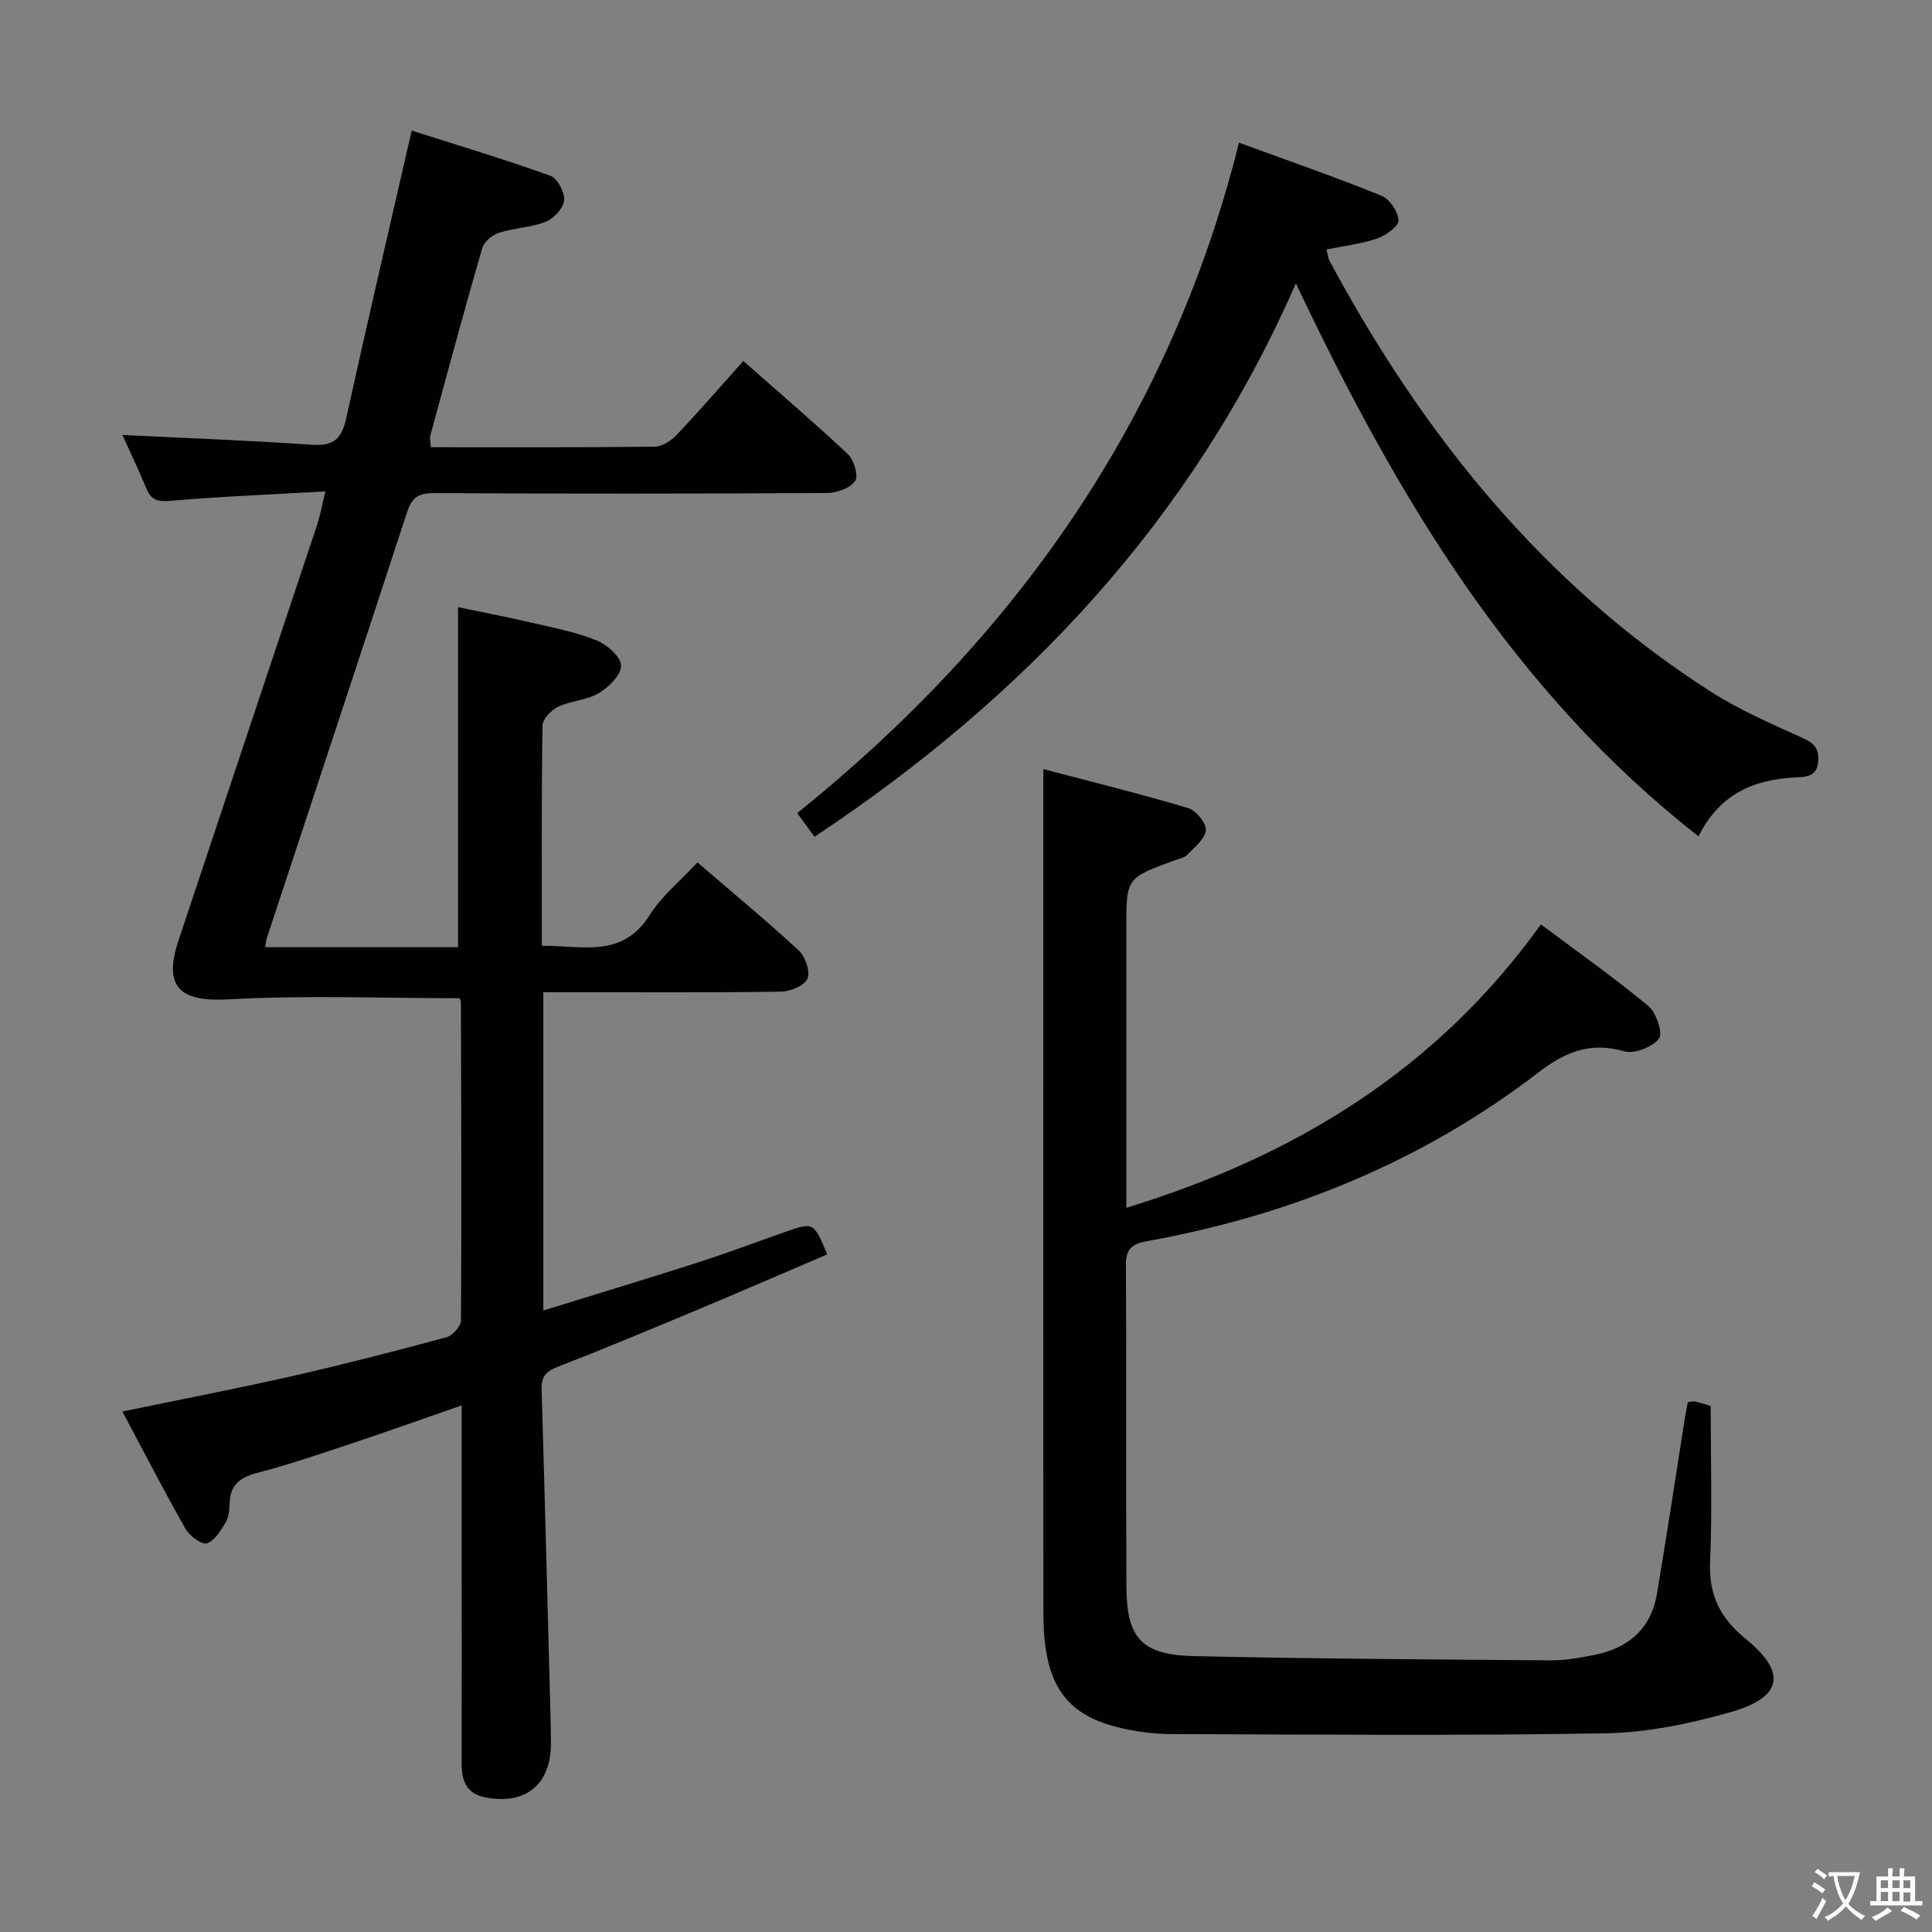 <svg enable-background="new 0 0 400 400" viewBox="0 0 400 400" xmlns="http://www.w3.org/2000/svg"><rect x="0" y="0" width="400" height="400" fill="#808080" stroke="none"/><g fill="#010103"><path d="m25.34 292.24c12.26-2.54 23.81-4.76 35.27-7.36 10.67-2.42 21.27-5.16 31.83-8.01 1.26-.34 2.99-2.28 3-3.49.14-21.99.05-43.98-.01-65.97 0-.3-.25-.6-.31-.74-16.01 0-31.97-.65-47.84.24-10.01.56-13.55-2.51-10.32-12.2 9.52-28.65 19.12-57.28 28.66-85.93.66-1.98 1.02-4.07 1.75-7.04-11.22.64-21.67 1.05-32.08 1.95-2.66.23-3.99-.16-4.99-2.57-1.59-3.83-3.38-7.58-4.96-11.07 13.1.65 26.25 1.14 39.36 2.04 4.4.3 6.06-1.31 6.97-5.44 4.3-19.58 8.87-39.1 13.57-59.62 9.41 3.01 19.15 5.93 28.71 9.36 1.46.52 3.01 3.44 2.85 5.08s-2.14 3.77-3.82 4.44c-3.03 1.21-6.52 1.27-9.66 2.28-1.39.45-3.1 1.86-3.48 3.18-3.74 12.9-7.23 25.88-10.76 38.84-.12.44.03.96.11 2.38 15.47 0 30.93.07 46.38-.11 1.54-.02 3.39-1.24 4.52-2.44 4.58-4.82 8.93-9.85 13.8-15.3 7.36 6.49 14.67 12.73 21.66 19.3 1.26 1.19 2.23 4.5 1.5 5.54-1.05 1.49-3.78 2.48-5.8 2.49-27.16.16-54.32.17-81.48.02-3.29-.02-4.57 1.09-5.53 4.06-9.58 29.35-19.3 58.65-28.97 87.98-.15.47-.19.97-.38 1.97h39.95c0-23.52 0-46.57 0-70.4 4.8 1.01 10.06 2.02 15.27 3.23 4.52 1.05 9.15 1.94 13.42 3.66 2.16.87 5 3.37 5.05 5.21.06 1.9-2.54 4.47-4.6 5.7-2.48 1.48-5.77 1.57-8.43 2.83-1.42.67-3.21 2.55-3.23 3.9-.23 14.98-.14 29.96-.14 45.59 8.22-.13 16.57 2.75 22.32-6.35 2.52-4 6.4-7.13 9.9-10.91 7.2 6.19 14.24 12 20.94 18.2 1.38 1.27 2.46 4.37 1.84 5.86-.61 1.45-3.56 2.66-5.51 2.69-14.49.22-28.99.12-43.49.12-1.79 0-3.58 0-5.69 0v65.9c11.03-3.42 21.64-6.62 32.19-10.01 6-1.93 11.91-4.17 17.86-6.25 5.93-2.07 5.93-2.06 8.73 4.64-9.22 3.94-18.43 7.94-27.69 11.81-9.35 3.91-18.7 7.81-28.15 11.48-2.4.93-3.38 2.04-3.3 4.65.68 22.45 1.24 44.9 1.84 67.35.05 2 .09 4 .09 6 0 8.51-5.3 12.81-13.71 11.1-3.87-.79-4.79-3.56-4.78-7.07.04-13.83.01-27.66.01-41.49 0-10.63 0-21.27 0-32.57-7.86 2.73-15.12 5.33-22.43 7.77-6.61 2.2-13.22 4.46-19.95 6.22-3.54.93-5.52 2.49-5.66 6.21-.05 1.32-.11 2.82-.74 3.88-1.03 1.73-2.3 3.93-3.95 4.47-1.08.35-3.61-1.53-4.45-3-4.42-7.8-8.52-15.76-13.06-24.28z"/><path d="m349.46 290.27c.67-.04 1.18-.19 1.63-.08 1.26.31 2.49.73 3.09.91 0 11.03.34 21.67-.12 32.27-.3 6.85 2.1 11.66 7.33 15.91 8.6 6.98 7.71 12.12-3.1 15.2-8.39 2.39-17.23 4.23-25.9 4.38-29.97.53-59.96.25-89.95.16-3.46-.01-6.99-.47-10.36-1.25-11.7-2.71-16.05-9.22-16.06-23.88-.03-47.98-.01-95.97-.01-143.95 0-9.93 0-19.87 0-30.71 9.66 2.55 19.88 5.07 29.95 8.06 1.64.49 3.84 3.15 3.7 4.6-.18 1.83-2.39 3.56-3.92 5.14-.64.65-1.8.8-2.73 1.15-9.82 3.63-9.82 3.63-9.82 13.93v51.98 5.98c34.78-10.68 64.1-28.4 85.84-58.68 7.64 5.72 15.19 11.03 22.27 16.91 1.63 1.35 3.03 5.69 2.17 6.75-1.41 1.76-5.09 3.2-7.21 2.6-6.96-1.96-12.09.05-17.67 4.33-24.02 18.47-51.36 29.62-81.09 34.98-3.31.6-4.41 1.7-4.39 5.05.13 22.16 0 44.32.1 66.48.05 10.67 3.16 14.15 13.96 14.39 24.63.55 49.27.69 73.91.88 2.97.02 5.97-.53 8.9-1.1 7.05-1.36 11.83-5.36 13.06-12.63 2.08-12.26 3.92-24.57 5.86-36.85.16-.97.37-1.92.56-2.91z"/><path d="m168.63 173.25c-1.19-1.64-2.06-2.83-3.57-4.9 45.14-36.31 77.15-81.53 91.46-138.81 10.28 3.76 19.96 7.12 29.45 10.96 1.71.69 3.51 3.32 3.58 5.12.05 1.23-2.63 3.14-4.43 3.76-3.25 1.12-6.75 1.51-10.48 2.27.24.92.3 1.75.65 2.41 19.3 35.87 44.16 66.87 78.83 89.09 5.97 3.83 12.6 6.68 19.08 9.64 2.3 1.05 3.37 2.03 3.25 4.69-.15 3.19-2.31 3.36-4.43 3.46-8.69.39-15.91 3.27-20.36 12.21-38.6-30.19-62.5-70.46-83.36-114.48-21.43 48.93-55.94 85.54-99.67 114.58z"/></g><path d="m377.9 391.2c-.2.3-.4.5-.6.8-.7-.6-1.4-1-2.2-1.5.2-.3.4-.5.5-.8.6.4 1.4.8 2.3 1.5zm-1.8 6.1c-.2-.2-.5-.4-.9-.6.4-.6.8-1.2 1.2-1.9s.7-1.3.9-1.9c.3.3.5.5.8.7-.7 1.3-1.4 2.6-2 3.7zm2.2-9c-.3.3-.5.5-.6.8-.6-.6-1.3-1.1-2-1.5.3-.3.5-.5.6-.7.6.5 1.3.9 2 1.4zm.3.2v-.9h2 4.5c-.3 1.3-.6 2.5-1 3.6s-.9 2.1-1.4 3c.4.5 1 1 1.6 1.4s1.2.8 1.9 1.1c-.3.2-.5.4-.8.8-.4-.3-1-.7-1.6-1.2s-1.2-1.1-1.6-1.6c-.5.6-1.1 1.1-1.7 1.6s-1.4.9-2.1 1.4c-.1-.3-.3-.5-.7-.8.6-.2 1.2-.5 1.9-1s1.4-1.1 2-1.8c-.5-.8-.9-1.6-1.2-2.5s-.6-2-.8-3.2c-.4.1-.7.1-1 .1zm2.5 2.7c.3 1 .7 1.7 1 2.2.3-.5.6-1.1 1-2s.6-1.9.9-3h-3.2-.4c.1.9.3 1.8.7 2.8z" fill="#fcfafa"/><path d="m396.5 388.5v1.5 3.6h1.5v.9c-.4 0-1 0-1.7 0h-7.9c-.5 0-.9 0-1.2 0v-.9h1.3v-3.5c0-.7 0-1.2 0-1.6h2.4c0-.8 0-1.4 0-1.7h1c0 .3-.1.8-.1 1.7h1.5c0-.8 0-1.4 0-1.7h1c0 .3-.1.9-.1 1.7zm-8.2 9.2c-.2-.3-.5-.5-.8-.8.8-.3 1.4-.6 1.9-.9s1-.7 1.4-1.1c.3.3.6.5.9.8-1.6 1-2.8 1.6-3.4 2zm2.6-6.8v-1.6h-1.5v1.6zm0 2.7v-1.9h-1.5v1.9zm2.4-2.7v-1.6h-1.5v1.6zm0 2.7v-1.9h-1.5v1.9zm.2 2 .7-.8c.4.2.9.5 1.6.8s1.3.7 1.8 1c-.3.3-.5.5-.8.8-.4-.3-1.5-1-3.3-1.8zm2-4.7v-1.6h-1.4v1.6zm0 2.8v-1.9h-1.4v1.9z" fill="#fcfafa"/></svg>